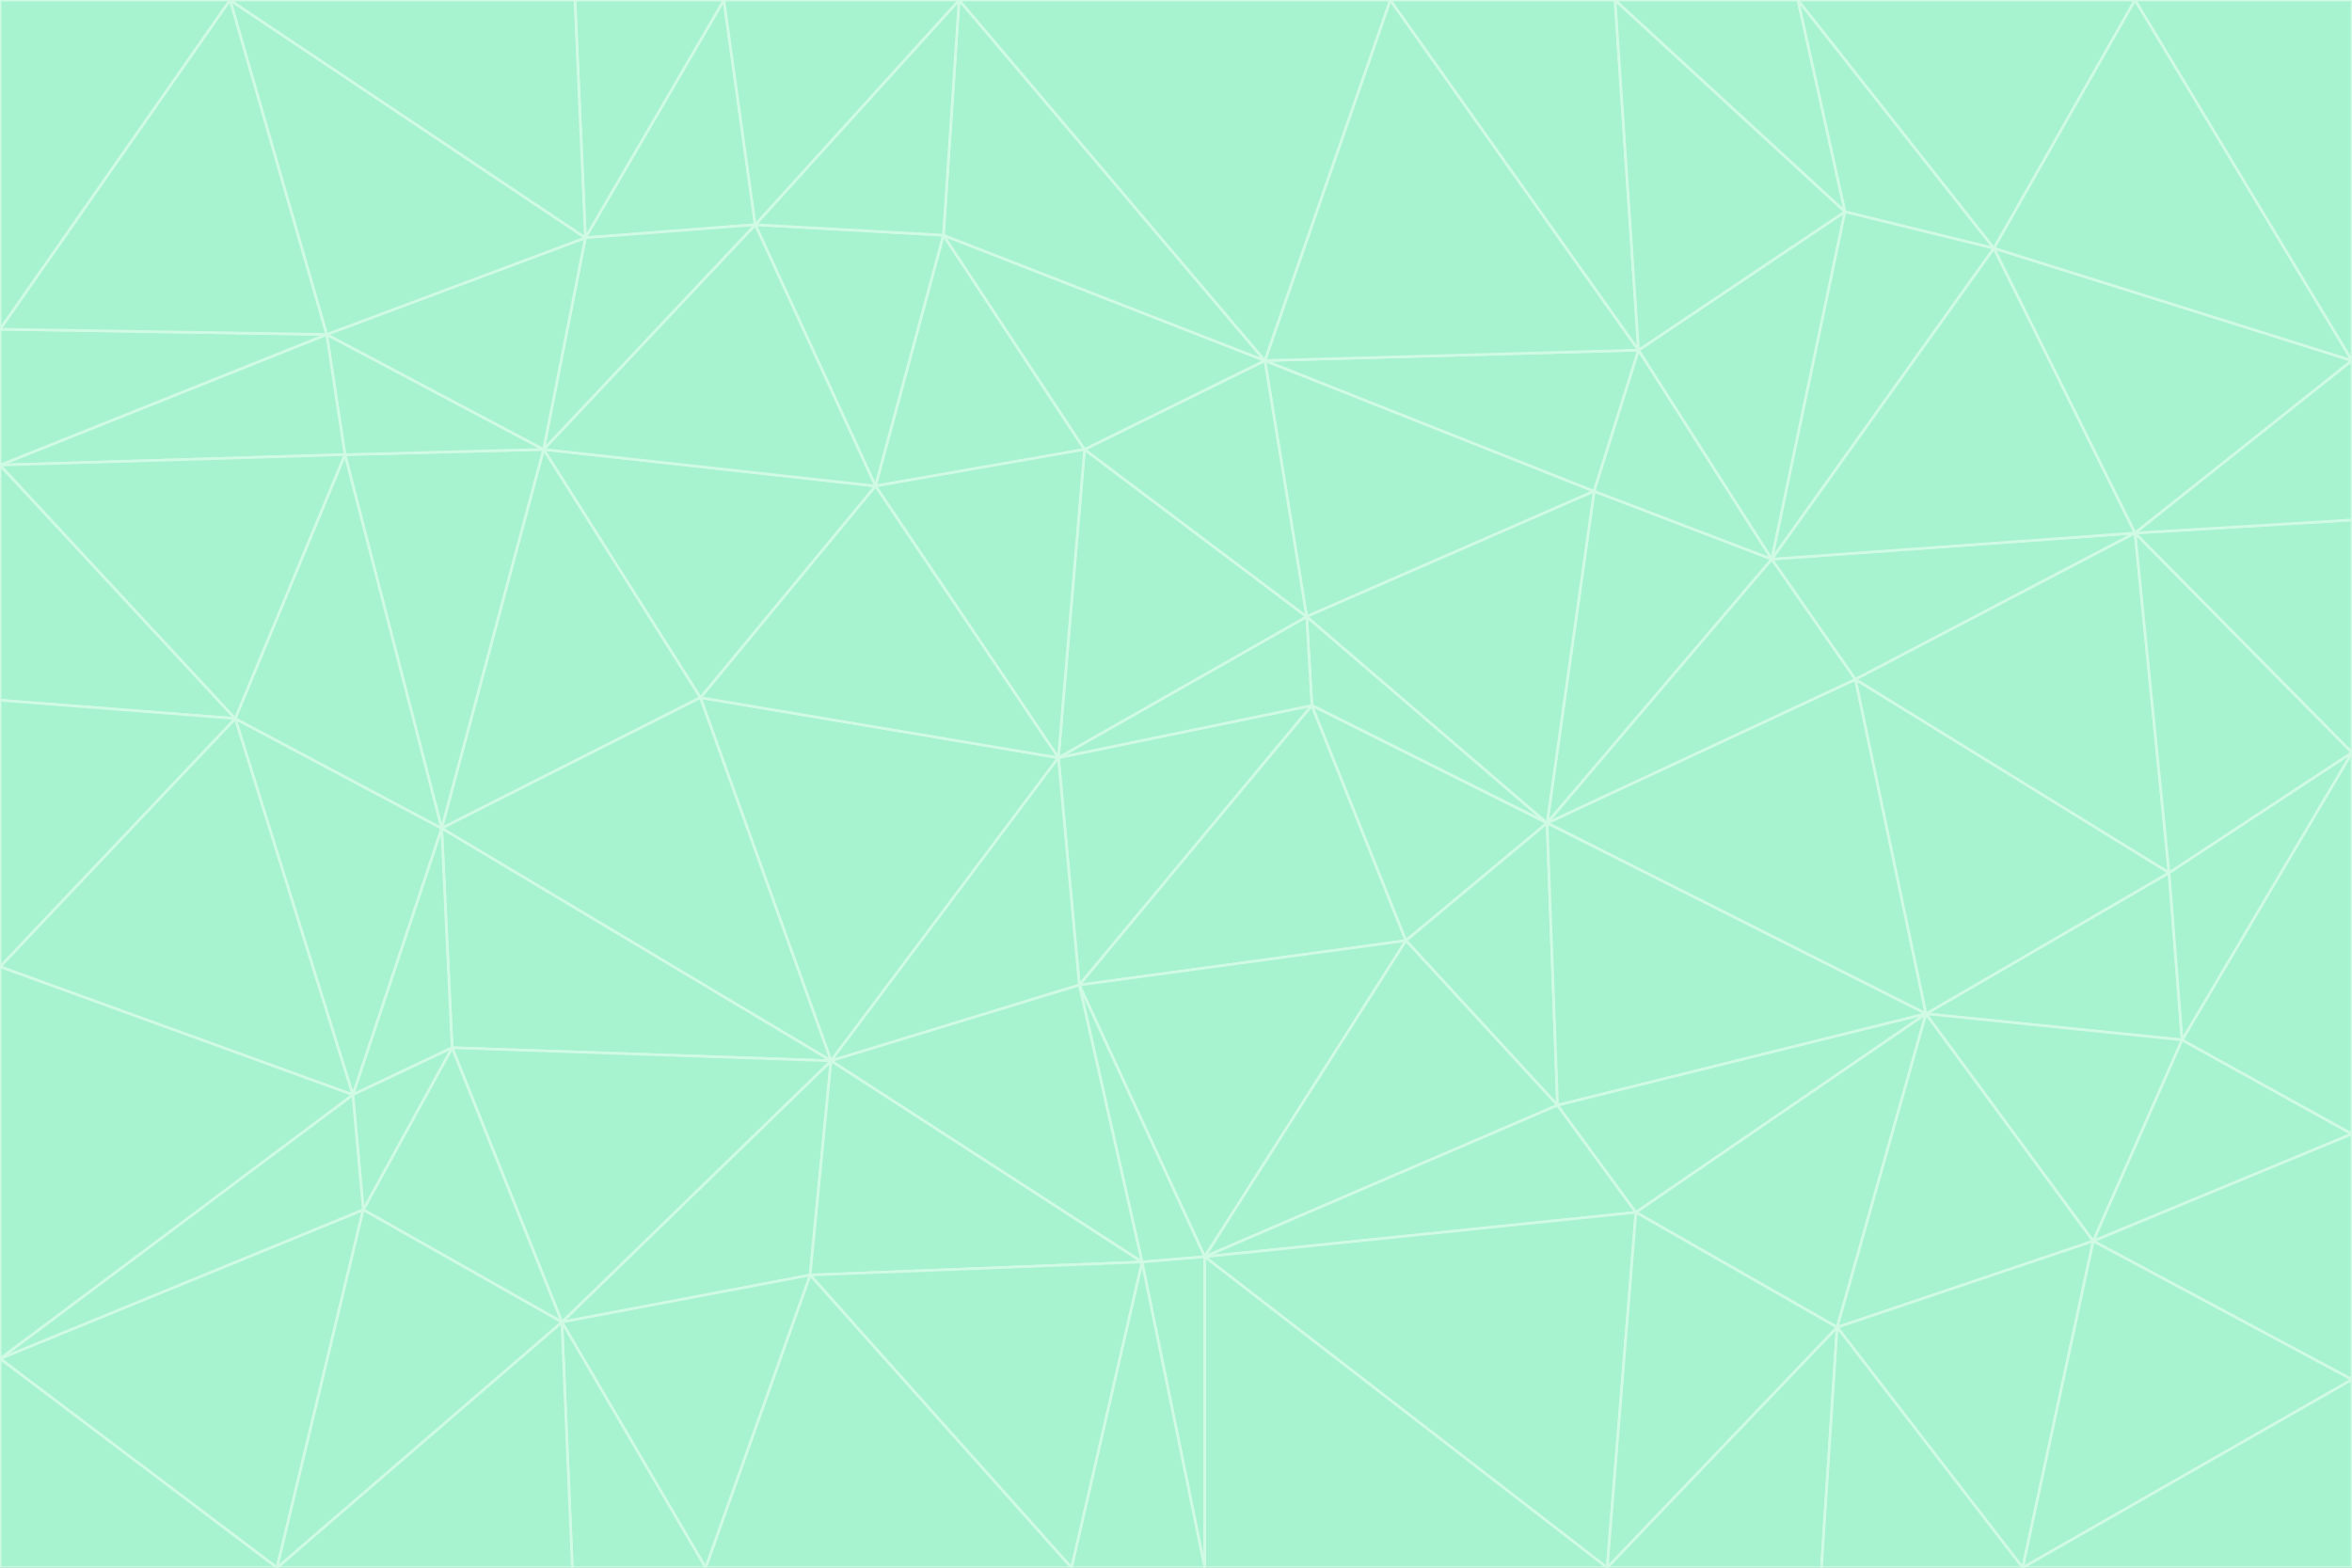 <svg id="visual" viewBox="0 0 900 600" width="900" height="600" xmlns="http://www.w3.org/2000/svg" xmlns:xlink="http://www.w3.org/1999/xlink" version="1.1"><rect x="0" y="0" width="900" height="600" fill="#333333" stroke="none"/><g stroke-width="1" stroke-linejoin="bevel"><path d="M405 290L413 377L502 270Z" fill="#a7f3d0" stroke="#d1fae5"></path><path d="M413 377L538 360L502 270Z" fill="#a7f3d0" stroke="#d1fae5"></path><path d="M592 315L500 236L502 270Z" fill="#a7f3d0" stroke="#d1fae5"></path><path d="M502 270L500 236L405 290Z" fill="#a7f3d0" stroke="#d1fae5"></path><path d="M538 360L592 315L502 270Z" fill="#a7f3d0" stroke="#d1fae5"></path><path d="M413 377L461 481L538 360Z" fill="#a7f3d0" stroke="#d1fae5"></path><path d="M538 360L596 423L592 315Z" fill="#a7f3d0" stroke="#d1fae5"></path><path d="M413 377L437 483L461 481Z" fill="#a7f3d0" stroke="#d1fae5"></path><path d="M461 481L596 423L538 360Z" fill="#a7f3d0" stroke="#d1fae5"></path><path d="M500 236L415 172L405 290Z" fill="#a7f3d0" stroke="#d1fae5"></path><path d="M268 267L318 406L405 290Z" fill="#a7f3d0" stroke="#d1fae5"></path><path d="M405 290L318 406L413 377Z" fill="#a7f3d0" stroke="#d1fae5"></path><path d="M413 377L318 406L437 483Z" fill="#a7f3d0" stroke="#d1fae5"></path><path d="M610 188L484 138L500 236Z" fill="#a7f3d0" stroke="#d1fae5"></path><path d="M500 236L484 138L415 172Z" fill="#a7f3d0" stroke="#d1fae5"></path><path d="M361 90L335 186L415 172Z" fill="#a7f3d0" stroke="#d1fae5"></path><path d="M415 172L335 186L405 290Z" fill="#a7f3d0" stroke="#d1fae5"></path><path d="M678 214L610 188L592 315Z" fill="#a7f3d0" stroke="#d1fae5"></path><path d="M592 315L610 188L500 236Z" fill="#a7f3d0" stroke="#d1fae5"></path><path d="M335 186L268 267L405 290Z" fill="#a7f3d0" stroke="#d1fae5"></path><path d="M461 481L626 464L596 423Z" fill="#a7f3d0" stroke="#d1fae5"></path><path d="M737 388L710 260L592 315Z" fill="#a7f3d0" stroke="#d1fae5"></path><path d="M215 506L310 488L318 406Z" fill="#a7f3d0" stroke="#d1fae5"></path><path d="M318 406L310 488L437 483Z" fill="#a7f3d0" stroke="#d1fae5"></path><path d="M710 260L678 214L592 315Z" fill="#a7f3d0" stroke="#d1fae5"></path><path d="M610 188L627 134L484 138Z" fill="#a7f3d0" stroke="#d1fae5"></path><path d="M678 214L627 134L610 188Z" fill="#a7f3d0" stroke="#d1fae5"></path><path d="M737 388L592 315L596 423Z" fill="#a7f3d0" stroke="#d1fae5"></path><path d="M678 214L706 81L627 134Z" fill="#a7f3d0" stroke="#d1fae5"></path><path d="M484 138L361 90L415 172Z" fill="#a7f3d0" stroke="#d1fae5"></path><path d="M335 186L208 172L268 267Z" fill="#a7f3d0" stroke="#d1fae5"></path><path d="M367 0L361 90L484 138Z" fill="#a7f3d0" stroke="#d1fae5"></path><path d="M437 483L461 600L461 481Z" fill="#a7f3d0" stroke="#d1fae5"></path><path d="M461 481L615 600L626 464Z" fill="#a7f3d0" stroke="#d1fae5"></path><path d="M410 600L461 600L437 483Z" fill="#a7f3d0" stroke="#d1fae5"></path><path d="M310 488L410 600L437 483Z" fill="#a7f3d0" stroke="#d1fae5"></path><path d="M626 464L737 388L596 423Z" fill="#a7f3d0" stroke="#d1fae5"></path><path d="M703 508L737 388L626 464Z" fill="#a7f3d0" stroke="#d1fae5"></path><path d="M208 172L169 317L268 267Z" fill="#a7f3d0" stroke="#d1fae5"></path><path d="M268 267L169 317L318 406Z" fill="#a7f3d0" stroke="#d1fae5"></path><path d="M361 90L289 86L335 186Z" fill="#a7f3d0" stroke="#d1fae5"></path><path d="M615 600L703 508L626 464Z" fill="#a7f3d0" stroke="#d1fae5"></path><path d="M169 317L173 401L318 406Z" fill="#a7f3d0" stroke="#d1fae5"></path><path d="M310 488L270 600L410 600Z" fill="#a7f3d0" stroke="#d1fae5"></path><path d="M289 86L208 172L335 186Z" fill="#a7f3d0" stroke="#d1fae5"></path><path d="M173 401L215 506L318 406Z" fill="#a7f3d0" stroke="#d1fae5"></path><path d="M461 600L615 600L461 481Z" fill="#a7f3d0" stroke="#d1fae5"></path><path d="M215 506L270 600L310 488Z" fill="#a7f3d0" stroke="#d1fae5"></path><path d="M627 134L532 0L484 138Z" fill="#a7f3d0" stroke="#d1fae5"></path><path d="M361 90L367 0L289 86Z" fill="#a7f3d0" stroke="#d1fae5"></path><path d="M277 0L224 91L289 86Z" fill="#a7f3d0" stroke="#d1fae5"></path><path d="M289 86L224 91L208 172Z" fill="#a7f3d0" stroke="#d1fae5"></path><path d="M208 172L132 174L169 317Z" fill="#a7f3d0" stroke="#d1fae5"></path><path d="M173 401L139 463L215 506Z" fill="#a7f3d0" stroke="#d1fae5"></path><path d="M215 506L219 600L270 600Z" fill="#a7f3d0" stroke="#d1fae5"></path><path d="M169 317L135 419L173 401Z" fill="#a7f3d0" stroke="#d1fae5"></path><path d="M90 275L135 419L169 317Z" fill="#a7f3d0" stroke="#d1fae5"></path><path d="M532 0L367 0L484 138Z" fill="#a7f3d0" stroke="#d1fae5"></path><path d="M763 95L706 81L678 214Z" fill="#a7f3d0" stroke="#d1fae5"></path><path d="M627 134L618 0L532 0Z" fill="#a7f3d0" stroke="#d1fae5"></path><path d="M817 204L678 214L710 260Z" fill="#a7f3d0" stroke="#d1fae5"></path><path d="M135 419L139 463L173 401Z" fill="#a7f3d0" stroke="#d1fae5"></path><path d="M615 600L697 600L703 508Z" fill="#a7f3d0" stroke="#d1fae5"></path><path d="M835 398L830 334L737 388Z" fill="#a7f3d0" stroke="#d1fae5"></path><path d="M706 81L618 0L627 134Z" fill="#a7f3d0" stroke="#d1fae5"></path><path d="M106 600L219 600L215 506Z" fill="#a7f3d0" stroke="#d1fae5"></path><path d="M125 128L132 174L208 172Z" fill="#a7f3d0" stroke="#d1fae5"></path><path d="M801 475L737 388L703 508Z" fill="#a7f3d0" stroke="#d1fae5"></path><path d="M737 388L830 334L710 260Z" fill="#a7f3d0" stroke="#d1fae5"></path><path d="M774 600L801 475L703 508Z" fill="#a7f3d0" stroke="#d1fae5"></path><path d="M830 334L817 204L710 260Z" fill="#a7f3d0" stroke="#d1fae5"></path><path d="M132 174L90 275L169 317Z" fill="#a7f3d0" stroke="#d1fae5"></path><path d="M0 520L106 600L139 463Z" fill="#a7f3d0" stroke="#d1fae5"></path><path d="M367 0L277 0L289 86Z" fill="#a7f3d0" stroke="#d1fae5"></path><path d="M224 91L125 128L208 172Z" fill="#a7f3d0" stroke="#d1fae5"></path><path d="M801 475L835 398L737 388Z" fill="#a7f3d0" stroke="#d1fae5"></path><path d="M817 204L763 95L678 214Z" fill="#a7f3d0" stroke="#d1fae5"></path><path d="M706 81L688 0L618 0Z" fill="#a7f3d0" stroke="#d1fae5"></path><path d="M88 0L125 128L224 91Z" fill="#a7f3d0" stroke="#d1fae5"></path><path d="M0 178L0 268L90 275Z" fill="#a7f3d0" stroke="#d1fae5"></path><path d="M763 95L688 0L706 81Z" fill="#a7f3d0" stroke="#d1fae5"></path><path d="M277 0L220 0L224 91Z" fill="#a7f3d0" stroke="#d1fae5"></path><path d="M697 600L774 600L703 508Z" fill="#a7f3d0" stroke="#d1fae5"></path><path d="M801 475L900 434L835 398Z" fill="#a7f3d0" stroke="#d1fae5"></path><path d="M900 434L900 288L835 398Z" fill="#a7f3d0" stroke="#d1fae5"></path><path d="M835 398L900 288L830 334Z" fill="#a7f3d0" stroke="#d1fae5"></path><path d="M830 334L900 288L817 204Z" fill="#a7f3d0" stroke="#d1fae5"></path><path d="M817 204L900 138L763 95Z" fill="#a7f3d0" stroke="#d1fae5"></path><path d="M0 520L139 463L135 419Z" fill="#a7f3d0" stroke="#d1fae5"></path><path d="M139 463L106 600L215 506Z" fill="#a7f3d0" stroke="#d1fae5"></path><path d="M900 528L900 434L801 475Z" fill="#a7f3d0" stroke="#d1fae5"></path><path d="M900 288L900 199L817 204Z" fill="#a7f3d0" stroke="#d1fae5"></path><path d="M763 95L817 0L688 0Z" fill="#a7f3d0" stroke="#d1fae5"></path><path d="M90 275L0 370L135 419Z" fill="#a7f3d0" stroke="#d1fae5"></path><path d="M0 268L0 370L90 275Z" fill="#a7f3d0" stroke="#d1fae5"></path><path d="M0 178L132 174L125 128Z" fill="#a7f3d0" stroke="#d1fae5"></path><path d="M0 178L90 275L132 174Z" fill="#a7f3d0" stroke="#d1fae5"></path><path d="M900 199L900 138L817 204Z" fill="#a7f3d0" stroke="#d1fae5"></path><path d="M774 600L900 528L801 475Z" fill="#a7f3d0" stroke="#d1fae5"></path><path d="M900 138L817 0L763 95Z" fill="#a7f3d0" stroke="#d1fae5"></path><path d="M0 126L0 178L125 128Z" fill="#a7f3d0" stroke="#d1fae5"></path><path d="M220 0L88 0L224 91Z" fill="#a7f3d0" stroke="#d1fae5"></path><path d="M0 370L0 520L135 419Z" fill="#a7f3d0" stroke="#d1fae5"></path><path d="M88 0L0 126L125 128Z" fill="#a7f3d0" stroke="#d1fae5"></path><path d="M774 600L900 600L900 528Z" fill="#a7f3d0" stroke="#d1fae5"></path><path d="M0 520L0 600L106 600Z" fill="#a7f3d0" stroke="#d1fae5"></path><path d="M900 138L900 0L817 0Z" fill="#a7f3d0" stroke="#d1fae5"></path><path d="M88 0L0 0L0 126Z" fill="#a7f3d0" stroke="#d1fae5"></path></g></svg>